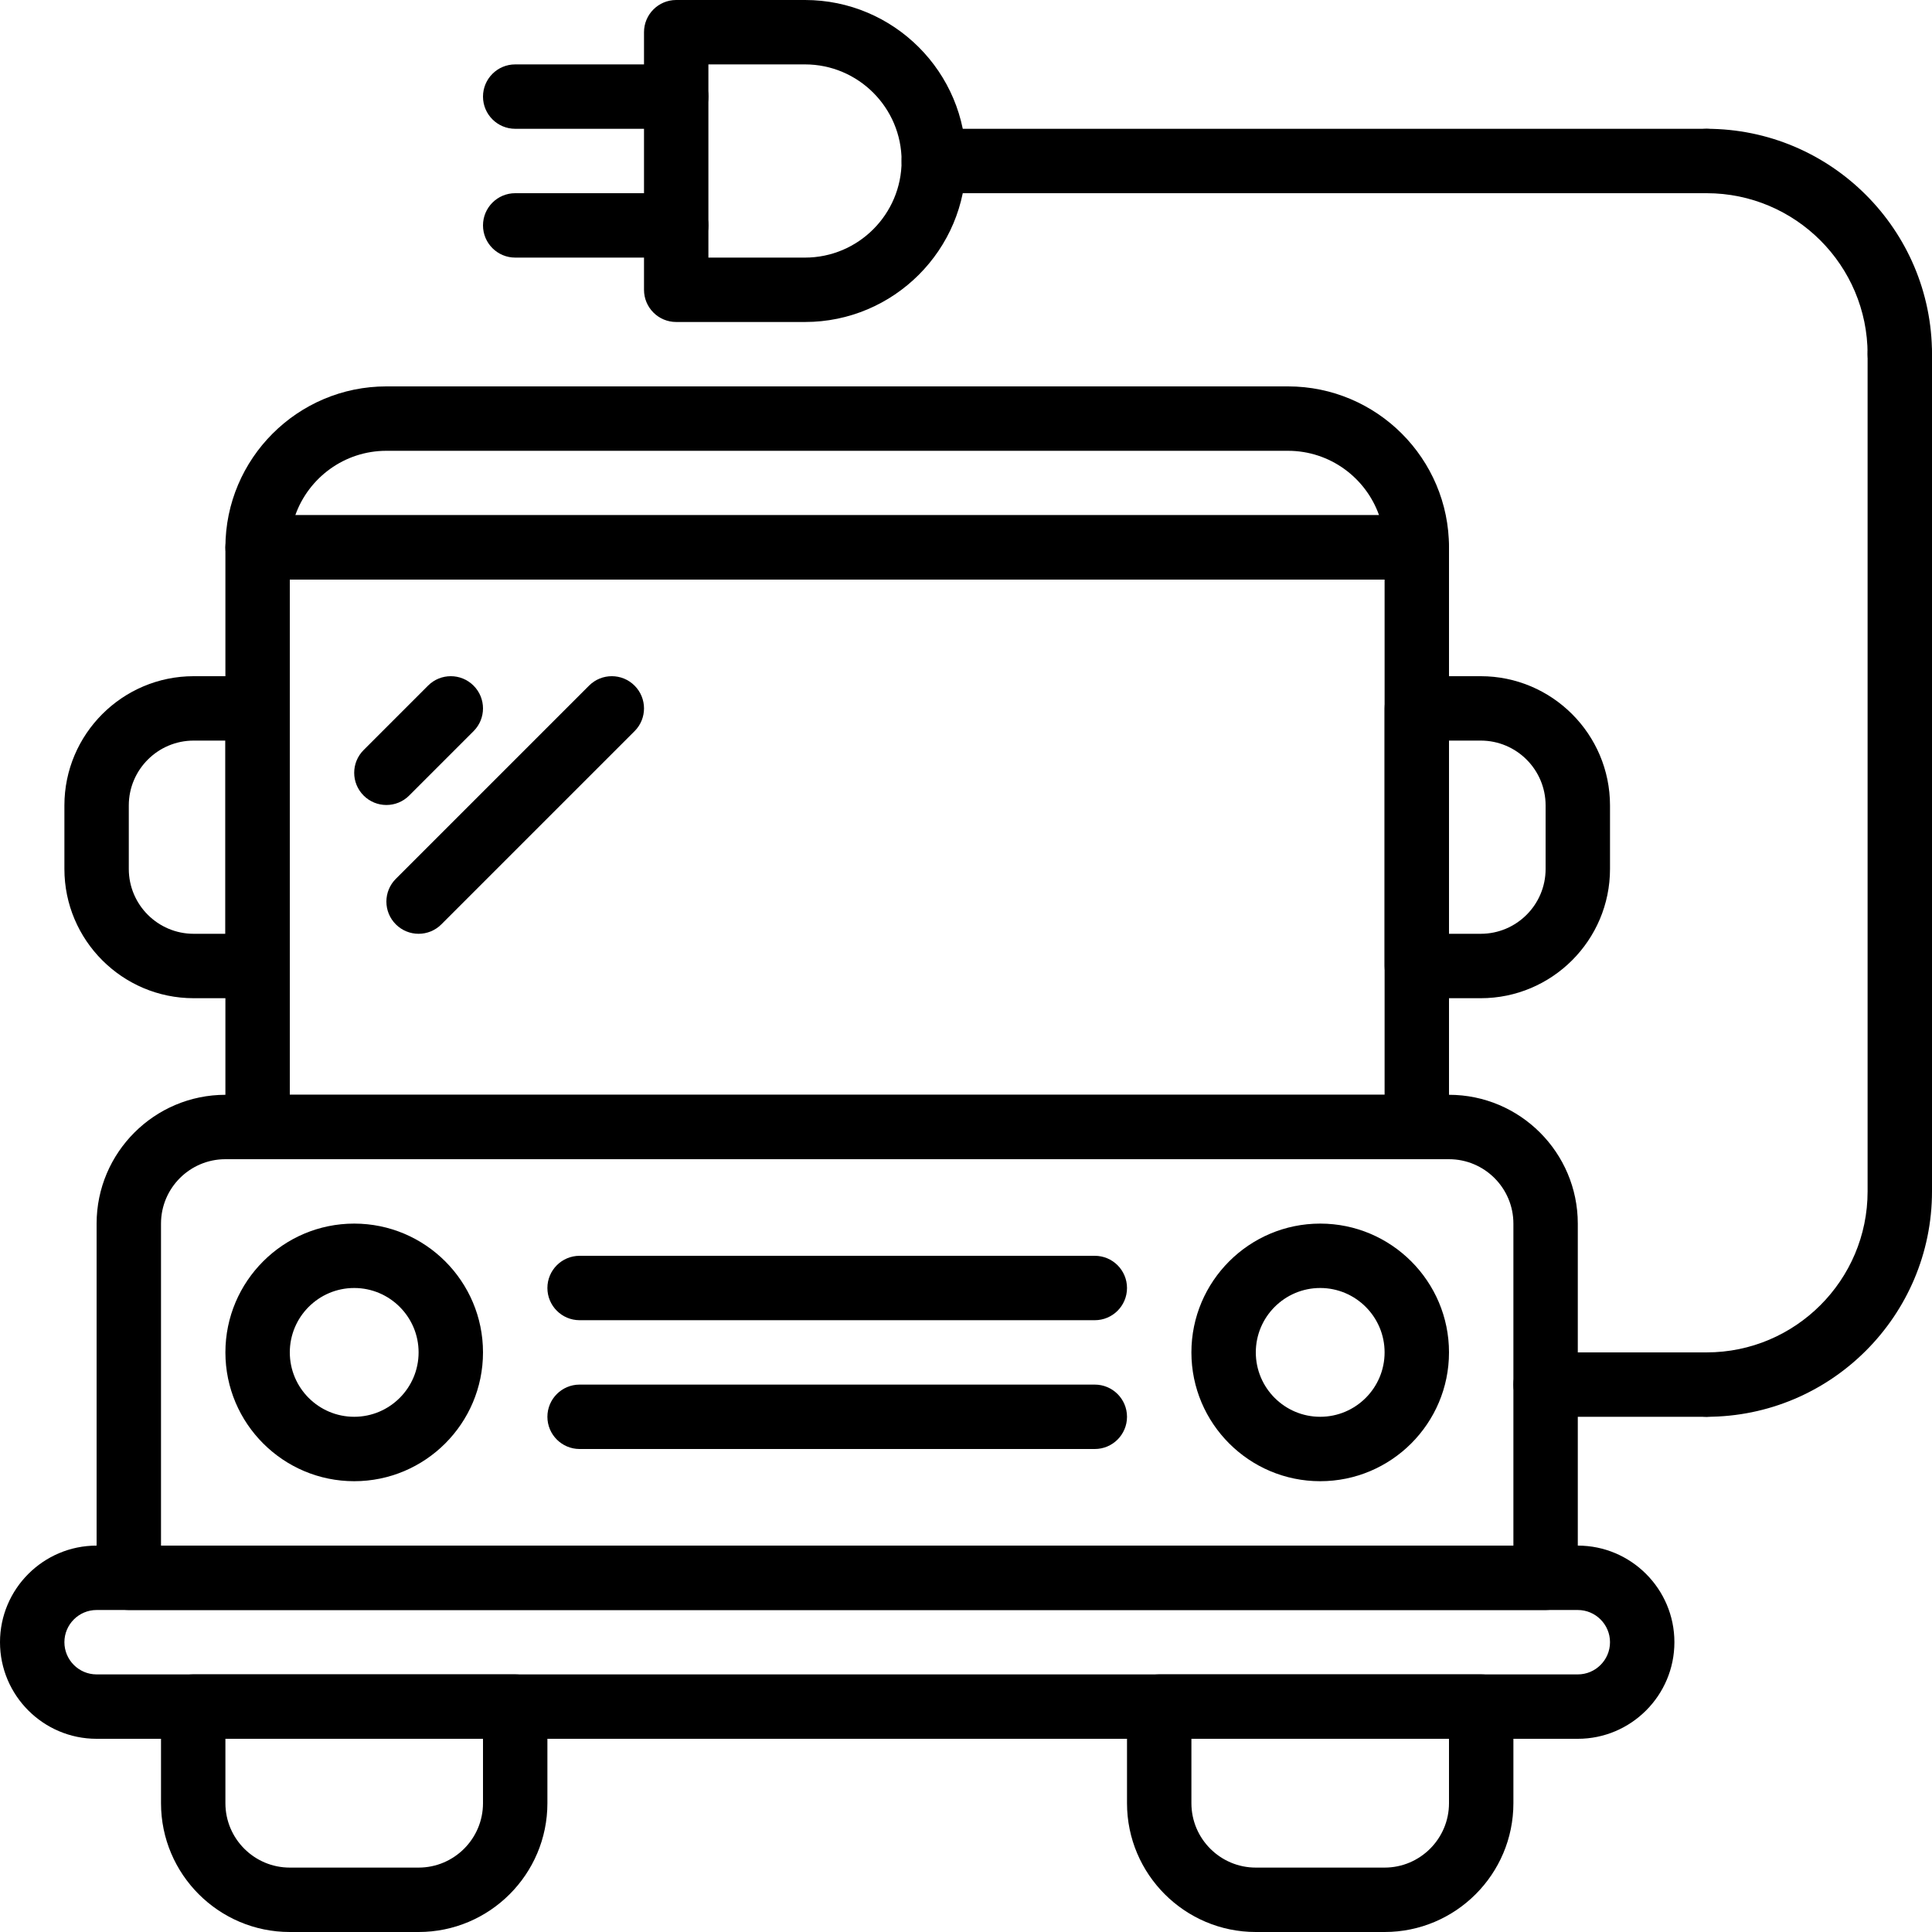 <svg height="512pt" viewBox="0 0 512 512" width="512pt" xmlns="http://www.w3.org/2000/svg"><path d="m375.465 307.199h-307.199c-4.711 0-8.531-3.82-8.531-8.531v-153.602c0-4.711 3.82-8.531 8.531-8.531h307.199c4.711 0 8.535 3.82 8.535 8.531v153.602c0 4.711-3.824 8.531-8.535 8.531zm-298.664-17.066h290.133v-136.531h-290.133zm0 0"/><path d="m375.465 153.602h-307.199c-4.711 0-8.531-3.824-8.531-8.535 0-23.527 19.141-42.668 42.664-42.668h238.934c23.527 0 42.668 19.141 42.668 42.668 0 4.711-3.824 8.535-8.535 8.535zm-297.207-17.066h287.207c-3.523-9.934-13.012-17.07-24.141-17.07h-238.926c-11.125 0-20.613 7.137-24.141 17.07zm0 0"/><path d="m409.602 426.668h-375.469c-4.711 0-8.531-3.824-8.531-8.535v-93.859c0-18.824 15.316-34.141 34.141-34.141h324.25c18.824 0 34.141 15.316 34.141 34.141v93.859c0 4.711-3.824 8.535-8.531 8.535zm-366.934-17.066h358.398v-85.328c0-9.418-7.652-17.074-17.074-17.074h-324.25c-9.422 0-17.074 7.656-17.074 17.074zm0 0"/><path d="m290.133 349.867h-136.531c-4.711 0-8.535-3.824-8.535-8.535 0-4.711 3.824-8.531 8.535-8.531h136.531c4.711 0 8.535 3.82 8.535 8.531 0 4.711-3.824 8.535-8.535 8.535zm0 0"/><path d="m290.133 384h-136.531c-4.711 0-8.535-3.824-8.535-8.535 0-4.707 3.824-8.531 8.535-8.531h136.531c4.711 0 8.535 3.824 8.535 8.531 0 4.711-3.824 8.535-8.535 8.535zm0 0"/><path d="m110.934 512h-34.133c-18.824 0-34.133-15.309-34.133-34.133v-25.602c0-4.711 3.82-8.531 8.531-8.531h85.336c4.707 0 8.531 3.82 8.531 8.531v25.602c0 18.824-15.309 34.133-34.133 34.133zm-51.199-51.199v17.066c0 9.41 7.652 17.066 17.066 17.066h34.133c9.41 0 17.066-7.656 17.066-17.066v-17.066zm0 0"/><path d="m366.934 512h-34.133c-18.824 0-34.133-15.309-34.133-34.133v-25.602c0-4.711 3.82-8.531 8.531-8.531h85.336c4.707 0 8.531 3.82 8.531 8.531v25.602c0 18.824-15.309 34.133-34.133 34.133zm-51.199-51.199v17.066c0 9.41 7.652 17.066 17.066 17.066h34.133c9.41 0 17.066-7.656 17.066-17.066v-17.066zm0 0"/><path d="m68.266 264.535h-16.945c-18.887 0-34.254-15.371-34.254-34.254v-16.828c0-18.883 15.367-34.254 34.254-34.254h16.945c4.711 0 8.535 3.824 8.535 8.535v68.266c0 4.711-3.824 8.535-8.535 8.535zm-16.945-68.27c-9.473 0-17.188 7.707-17.188 17.188v16.828c0 9.48 7.715 17.184 17.188 17.184h8.414v-51.199zm0 0"/><path d="m93.867 392.535c-18.824 0-34.133-15.312-34.133-34.137 0-18.824 15.309-34.133 34.133-34.133 18.824 0 34.133 15.309 34.133 34.133 0 18.824-15.309 34.137-34.133 34.137zm0-51.203c-9.414 0-17.066 7.656-17.066 17.066 0 9.414 7.652 17.066 17.066 17.066 9.41 0 17.066-7.652 17.066-17.066 0-9.41-7.656-17.066-17.066-17.066zm0 0"/><path d="m349.867 392.535c-18.824 0-34.133-15.312-34.133-34.137 0-18.824 15.309-34.133 34.133-34.133 18.824 0 34.133 15.309 34.133 34.133 0 18.824-15.309 34.137-34.133 34.137zm0-51.203c-9.414 0-17.066 7.656-17.066 17.066 0 9.414 7.652 17.066 17.066 17.066 9.41 0 17.066-7.652 17.066-17.066 0-9.41-7.656-17.066-17.066-17.066zm0 0"/><path d="m418.133 460.801h-392.531c-14.117 0-25.602-11.488-25.602-25.602s11.484-25.598 25.602-25.598h392.531c14.113 0 25.602 11.484 25.602 25.598s-11.488 25.602-25.602 25.602zm-392.531-34.133c-4.711 0-8.535 3.832-8.535 8.531 0 4.703 3.824 8.535 8.535 8.535h392.531c4.703 0 8.535-3.832 8.535-8.535 0-4.699-3.832-8.531-8.535-8.531zm0 0"/><path d="m392.414 264.535h-16.949c-4.707 0-8.531-3.824-8.531-8.535v-68.266c0-4.711 3.824-8.535 8.531-8.535h16.949c18.883 0 34.254 15.371 34.254 34.254v16.828c0 18.883-15.371 34.254-34.254 34.254zm-8.414-17.07h8.414c9.48 0 17.188-7.703 17.188-17.184v-16.828c0-9.48-7.707-17.188-17.188-17.188h-8.414zm0 0"/><path d="m213.332 85.332h-34.133c-4.711 0-8.531-3.82-8.531-8.531v-68.266c0-4.711 3.82-8.535 8.531-8.535h34.133c23.527 0 42.668 19.141 42.668 42.668 0 23.523-19.141 42.664-42.668 42.664zm-25.598-17.066h25.598c14.117 0 25.602-11.484 25.602-25.598 0-14.117-11.484-25.602-25.602-25.602h-25.598zm0 0"/><path d="m179.199 34.133h-42.664c-4.711 0-8.535-3.824-8.535-8.531 0-4.711 3.824-8.535 8.535-8.535h42.664c4.711 0 8.535 3.824 8.535 8.535 0 4.707-3.824 8.531-8.535 8.531zm0 0"/><path d="m179.199 68.266h-42.664c-4.711 0-8.535-3.82-8.535-8.531s3.824-8.535 8.535-8.535h42.664c4.711 0 8.535 3.824 8.535 8.535s-3.824 8.531-8.535 8.531zm0 0"/><path d="m452.266 375.465h-42.664c-4.711 0-8.535-3.82-8.535-8.531 0-4.711 3.824-8.535 8.535-8.535h42.664c4.711 0 8.535 3.824 8.535 8.535 0 4.711-3.824 8.531-8.535 8.531zm0 0"/><path d="m503.465 102.398c-4.707 0-8.531-3.82-8.531-8.531 0-23.527-19.141-42.668-42.668-42.668-4.711 0-8.531-3.82-8.531-8.531 0-4.711 3.82-8.535 8.531-8.535 32.941 0 59.734 26.797 59.734 59.734 0 4.711-3.824 8.531-8.535 8.531zm0 0"/><path d="m452.266 375.465c-4.711 0-8.531-3.82-8.531-8.531 0-4.711 3.82-8.535 8.531-8.535 23.527 0 42.668-19.141 42.668-42.664v-221.867c0-4.711 3.824-8.535 8.531-8.535 4.711 0 8.535 3.824 8.535 8.535v221.867c0 32.938-26.793 59.73-59.734 59.73zm0 0"/><path d="m452.266 51.199h-204.801c-4.707 0-8.531-3.82-8.531-8.531 0-4.711 3.824-8.535 8.531-8.535h204.801c4.711 0 8.535 3.824 8.535 8.535 0 4.711-3.824 8.531-8.535 8.531zm0 0"/><path d="m102.398 213.332c-2.184 0-4.367-.836-6.031-2.5-3.336-3.336-3.336-8.73 0-12.066l17.066-17.066c3.328-3.336 8.738-3.336 12.066 0 3.336 3.336 3.336 8.73 0 12.066l-17.066 17.066c-1.664 1.664-3.848 2.5-6.035 2.5zm0 0"/><path d="m110.934 247.465c-2.184 0-4.371-.836-6.035-2.5-3.336-3.336-3.336-8.727 0-12.066l51.203-51.199c3.328-3.336 8.738-3.336 12.066 0 3.336 3.336 3.336 8.73 0 12.066l-51.203 51.199c-1.664 1.664-3.848 2.5-6.031 2.5zm0 0"/></svg>